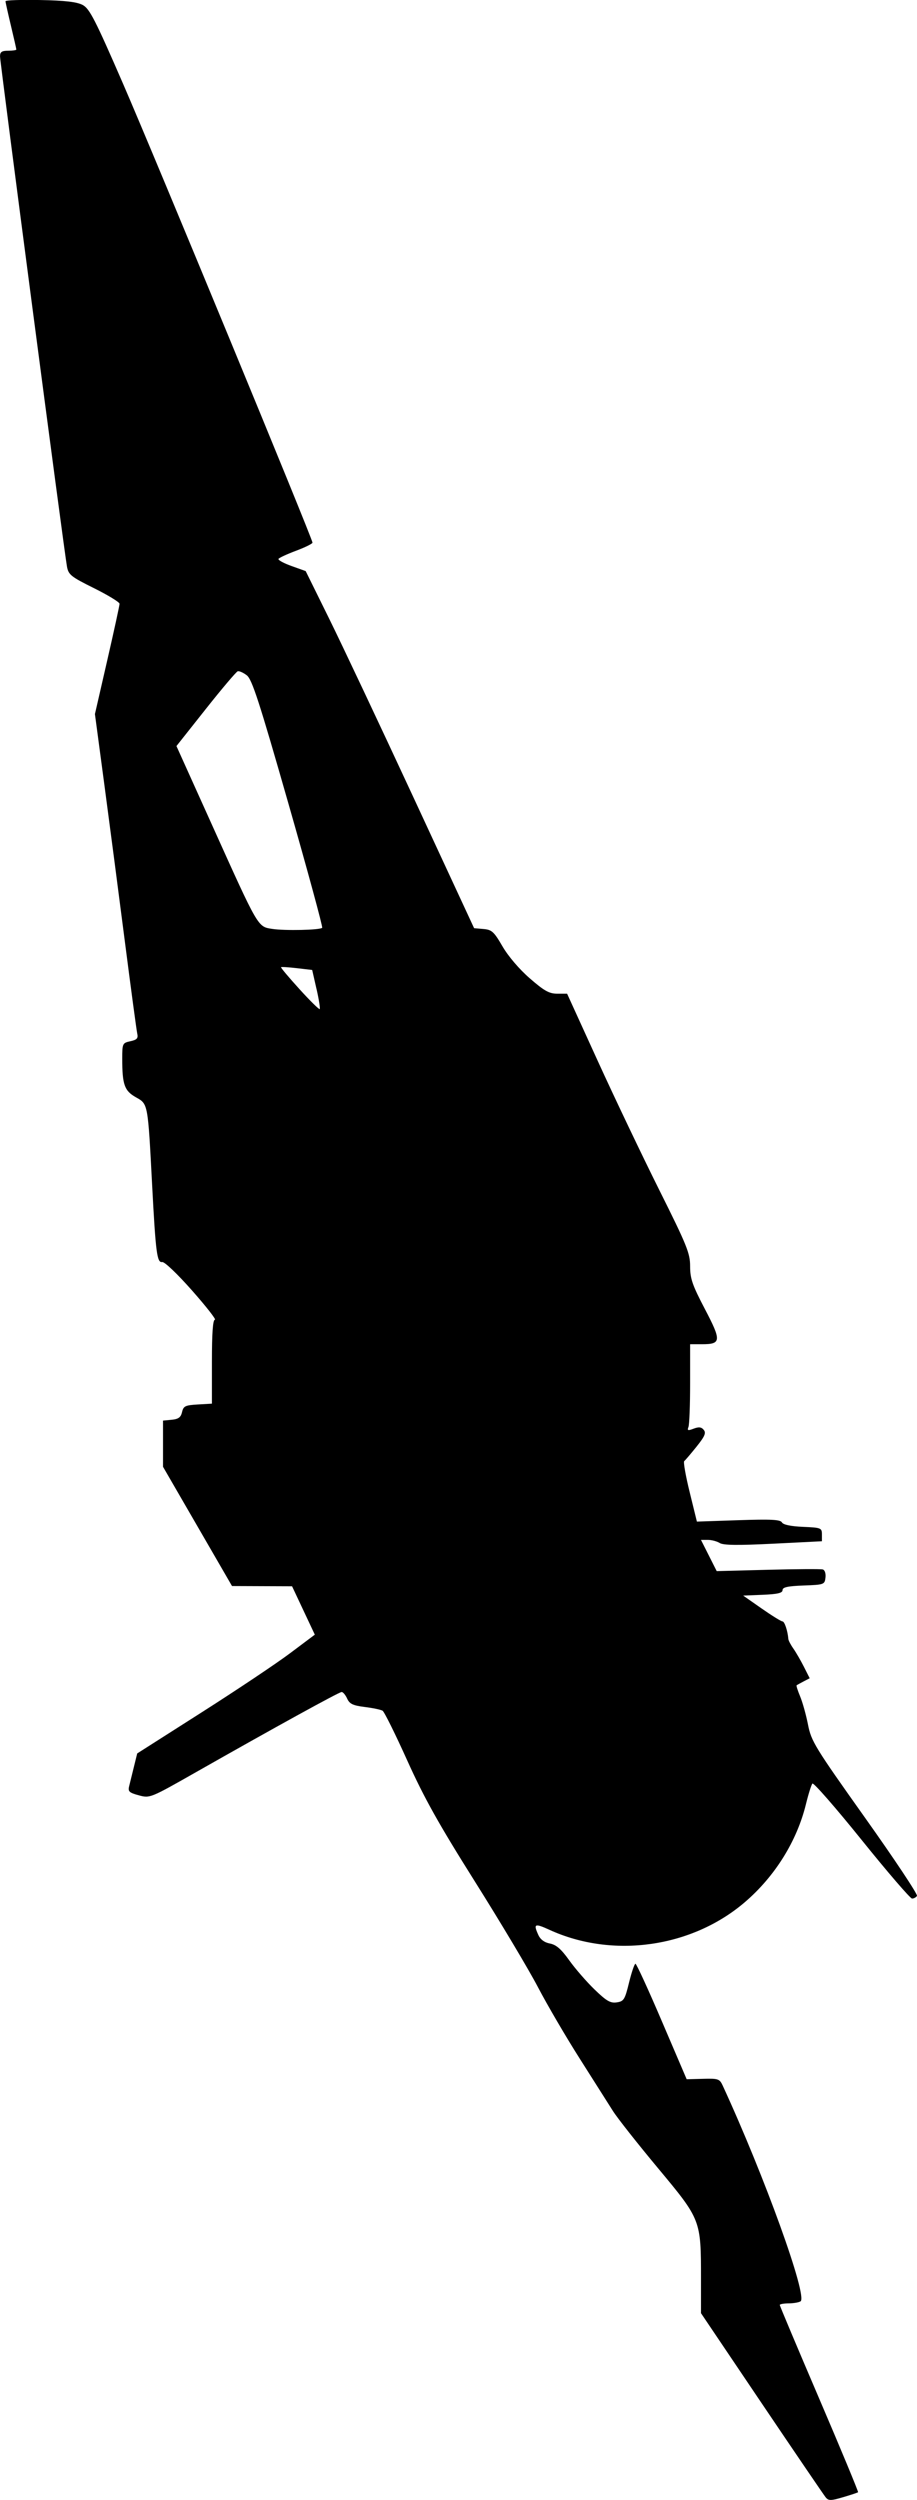 <?xml version="1.0" encoding="UTF-8" standalone="no"?>
<!-- Created with Inkscape (http://www.inkscape.org/) -->

<svg
   xmlns:dc="http://purl.org/dc/elements/1.1/"
   xmlns:cc="http://creativecommons.org/ns#"
   xmlns:rdf="http://www.w3.org/1999/02/22-rdf-syntax-ns#"
   xmlns:svg="http://www.w3.org/2000/svg"
   xmlns="http://www.w3.org/2000/svg"
   xmlns:sodipodi="http://sodipodi.sourceforge.net/DTD/sodipodi-0.dtd"
   xmlns:inkscape="http://www.inkscape.org/namespaces/inkscape"
   width="29.347"
   height="80"
   id="svg3061"
   version="1.1"
   inkscape:version="0.48.5 r10040"
   sodipodi:docname="Khartu.svg">
  <defs
     id="defs3063" />
  <sodipodi:namedview
     id="base"
     pagecolor="#ffffff"
     bordercolor="#666666"
     borderopacity="1.0"
     inkscape:pageopacity="0.0"
     inkscape:pageshadow="2"
     inkscape:zoom="5.6"
     inkscape:cx="61.276444"
     inkscape:cy="47.76222"
     inkscape:document-units="px"
     inkscape:current-layer="g3080"
     showgrid="false"
     fit-margin-top="0"
     fit-margin-left="0"
     fit-margin-right="0"
     fit-margin-bottom="0"
     inkscape:window-width="1920"
     inkscape:window-height="1018"
     inkscape:window-x="-8"
     inkscape:window-y="-8"
     inkscape:window-maximized="1" />
  <g
     inkscape:label="Layer 1"
     inkscape:groupmode="layer"
     id="layer1"
     transform="translate(69,2.088)">
    <g
       id="g3080">
      <path
         style="fill:#000000"
         d="m -42.571,77.833 c -0.056,-0.068 -0.978,-1.423 -2.049,-3.011 l -1.946,-2.888 0,-1.097 c 0,-1.892 0,-1.891 -1.377,-3.545 -0.653,-0.784 -1.303,-1.608 -1.443,-1.831 -0.14,-0.223 -0.615,-0.972 -1.056,-1.666 -0.441,-0.693 -1.043,-1.723 -1.339,-2.288 -0.295,-0.565 -1.203,-2.086 -2.017,-3.38 -1.164,-1.85 -1.628,-2.68 -2.17,-3.882 -0.379,-0.841 -0.734,-1.557 -0.788,-1.59 -0.054,-0.033 -0.31,-0.087 -0.568,-0.119 -0.383,-0.048 -0.488,-0.098 -0.566,-0.269 -0.053,-0.116 -0.132,-0.211 -0.176,-0.211 -0.082,0 -2.121,1.122 -4.687,2.58 -1.44,0.818 -1.45,0.822 -1.805,0.726 -0.307,-0.083 -0.35,-0.123 -0.31,-0.288 0.026,-0.106 0.095,-0.386 0.153,-0.622 l 0.106,-0.43 2.054,-1.309 c 1.13,-0.72 2.409,-1.575 2.842,-1.901 l 0.788,-0.591 -0.364,-0.774 -0.364,-0.774 -0.961,-0.004 -0.961,-0.004 -1.104,-1.908 -1.104,-1.908 0,-0.739 0,-0.739 0.279,-0.027 c 0.216,-0.021 0.291,-0.077 0.33,-0.245 0.045,-0.193 0.101,-0.22 0.503,-0.244 l 0.453,-0.026 0,-1.343 c 0,-0.912 0.03,-1.343 0.095,-1.343 0.052,0 -0.277,-0.421 -0.731,-0.935 -0.469,-0.531 -0.882,-0.925 -0.956,-0.911 -0.165,0.03 -0.207,-0.289 -0.321,-2.458 -0.138,-2.637 -0.131,-2.596 -0.518,-2.813 -0.369,-0.208 -0.439,-0.403 -0.439,-1.234 0,-0.489 0.008,-0.506 0.261,-0.561 0.212,-0.046 0.253,-0.093 0.219,-0.246 -0.023,-0.104 -0.2,-1.421 -0.394,-2.928 -0.193,-1.506 -0.489,-3.764 -0.656,-5.017 l -0.304,-2.278 0.394,-1.718 c 0.217,-0.945 0.394,-1.76 0.394,-1.811 0,-0.051 -0.367,-0.275 -0.815,-0.498 -0.742,-0.368 -0.82,-0.431 -0.868,-0.694 -0.089,-0.483 -2.142,-16.131 -2.142,-16.325 0,-0.143 0.055,-0.181 0.261,-0.181 0.143,0 0.261,-0.017 0.261,-0.038 0,-0.021 -0.078,-0.363 -0.173,-0.761 -0.095,-0.398 -0.174,-0.751 -0.174,-0.784 -3.48e-4,-0.034 0.498,-0.051 1.108,-0.039 0.807,0.016 1.178,0.06 1.364,0.159 0.219,0.118 0.4,0.47 1.289,2.517 1.023,2.355 6.064,14.564 6.064,14.687 0,0.035 -0.236,0.151 -0.524,0.259 -0.288,0.108 -0.542,0.225 -0.564,0.261 -0.022,0.036 0.165,0.138 0.415,0.228 l 0.455,0.163 0.751,1.522 c 0.413,0.837 1.626,3.408 2.695,5.713 l 1.944,4.192 0.3,0.026 c 0.267,0.023 0.335,0.085 0.609,0.557 0.183,0.315 0.538,0.731 0.873,1.022 0.462,0.402 0.621,0.491 0.879,0.491 l 0.315,0 0.981,2.152 c 0.54,1.184 1.426,3.042 1.969,4.13 0.889,1.78 0.987,2.024 0.987,2.442 0,0.394 0.072,0.602 0.473,1.368 0.533,1.017 0.524,1.125 -0.092,1.125 l -0.381,0 0,1.254 c 0,0.69 -0.024,1.316 -0.053,1.393 -0.045,0.117 -0.018,0.126 0.167,0.055 0.164,-0.063 0.247,-0.053 0.322,0.039 0.081,0.098 0.034,0.207 -0.232,0.539 -0.184,0.229 -0.361,0.436 -0.393,0.461 -0.032,0.025 0.046,0.47 0.174,0.99 l 0.232,0.945 1.328,-0.045 c 1.049,-0.035 1.342,-0.02 1.393,0.071 0.042,0.074 0.281,0.125 0.672,0.142 0.583,0.025 0.608,0.035 0.608,0.244 l 0,0.217 -1.556,0.078 c -1.14,0.057 -1.599,0.051 -1.716,-0.022 -0.088,-0.055 -0.259,-0.1 -0.379,-0.1 l -0.22,0 0.252,0.5 0.252,0.5 1.64,-0.043 c 0.902,-0.024 1.691,-0.029 1.754,-0.011 0.066,0.019 0.102,0.129 0.087,0.261 -0.026,0.222 -0.045,0.229 -0.7,0.253 -0.511,0.019 -0.674,0.055 -0.674,0.148 0,0.092 -0.157,0.129 -0.63,0.149 l -0.63,0.026 0.591,0.413 c 0.325,0.227 0.625,0.413 0.667,0.413 0.066,0 0.166,0.299 0.188,0.565 0.004,0.048 0.076,0.185 0.16,0.304 0.084,0.12 0.236,0.382 0.338,0.584 l 0.185,0.366 -0.196,0.102 c -0.108,0.056 -0.208,0.112 -0.223,0.124 -0.015,0.012 0.037,0.173 0.114,0.358 0.077,0.185 0.19,0.59 0.251,0.901 0.103,0.53 0.217,0.716 1.825,2.979 0.943,1.327 1.691,2.452 1.662,2.5 -0.029,0.048 -0.1,0.086 -0.157,0.086 -0.057,-1.7e-5 -0.783,-0.844 -1.614,-1.876 -0.831,-1.032 -1.54,-1.844 -1.575,-1.804 -0.035,0.039 -0.128,0.336 -0.207,0.658 -0.289,1.184 -0.993,2.313 -1.956,3.138 -1.698,1.454 -4.225,1.812 -6.251,0.885 -0.477,-0.218 -0.522,-0.197 -0.356,0.167 0.065,0.142 0.195,0.238 0.37,0.271 0.2,0.038 0.359,0.176 0.617,0.537 0.191,0.267 0.556,0.688 0.811,0.934 0.381,0.369 0.507,0.442 0.71,0.412 0.226,-0.033 0.26,-0.087 0.394,-0.636 0.081,-0.33 0.173,-0.6 0.205,-0.6 0.032,0 0.414,0.831 0.848,1.848 l 0.791,1.848 0.523,-0.014 c 0.488,-0.013 0.53,0.001 0.63,0.217 1.337,2.897 2.728,6.752 2.491,6.904 -0.055,0.035 -0.226,0.064 -0.382,0.065 -0.155,8.33e-4 -0.283,0.024 -0.283,0.051 0,0.027 0.57,1.381 1.267,3.008 0.697,1.627 1.254,2.97 1.239,2.984 -0.015,0.015 -0.231,0.086 -0.479,0.159 -0.389,0.115 -0.465,0.116 -0.554,0.009 z m -16.3,-48.274 -0.138,-0.608 -0.486,-0.057 c -0.267,-0.031 -0.497,-0.046 -0.511,-0.032 -0.014,0.014 0.251,0.329 0.589,0.701 0.337,0.372 0.63,0.66 0.649,0.64 0.02,-0.02 -0.026,-0.31 -0.102,-0.644 z m 0.182,-1.957 c 0.024,-0.024 -0.463,-1.817 -1.083,-3.984 -0.934,-3.266 -1.162,-3.966 -1.33,-4.096 -0.112,-0.086 -0.242,-0.144 -0.29,-0.129 -0.048,0.015 -0.509,0.559 -1.024,1.21 l -0.937,1.183 1.147,2.543 c 1.485,3.295 1.451,3.236 1.919,3.308 0.402,0.062 1.525,0.037 1.597,-0.035 z"
         id="path3082"
         inkscape:connector-curvature="0" />
    </g>
  </g>
</svg>
